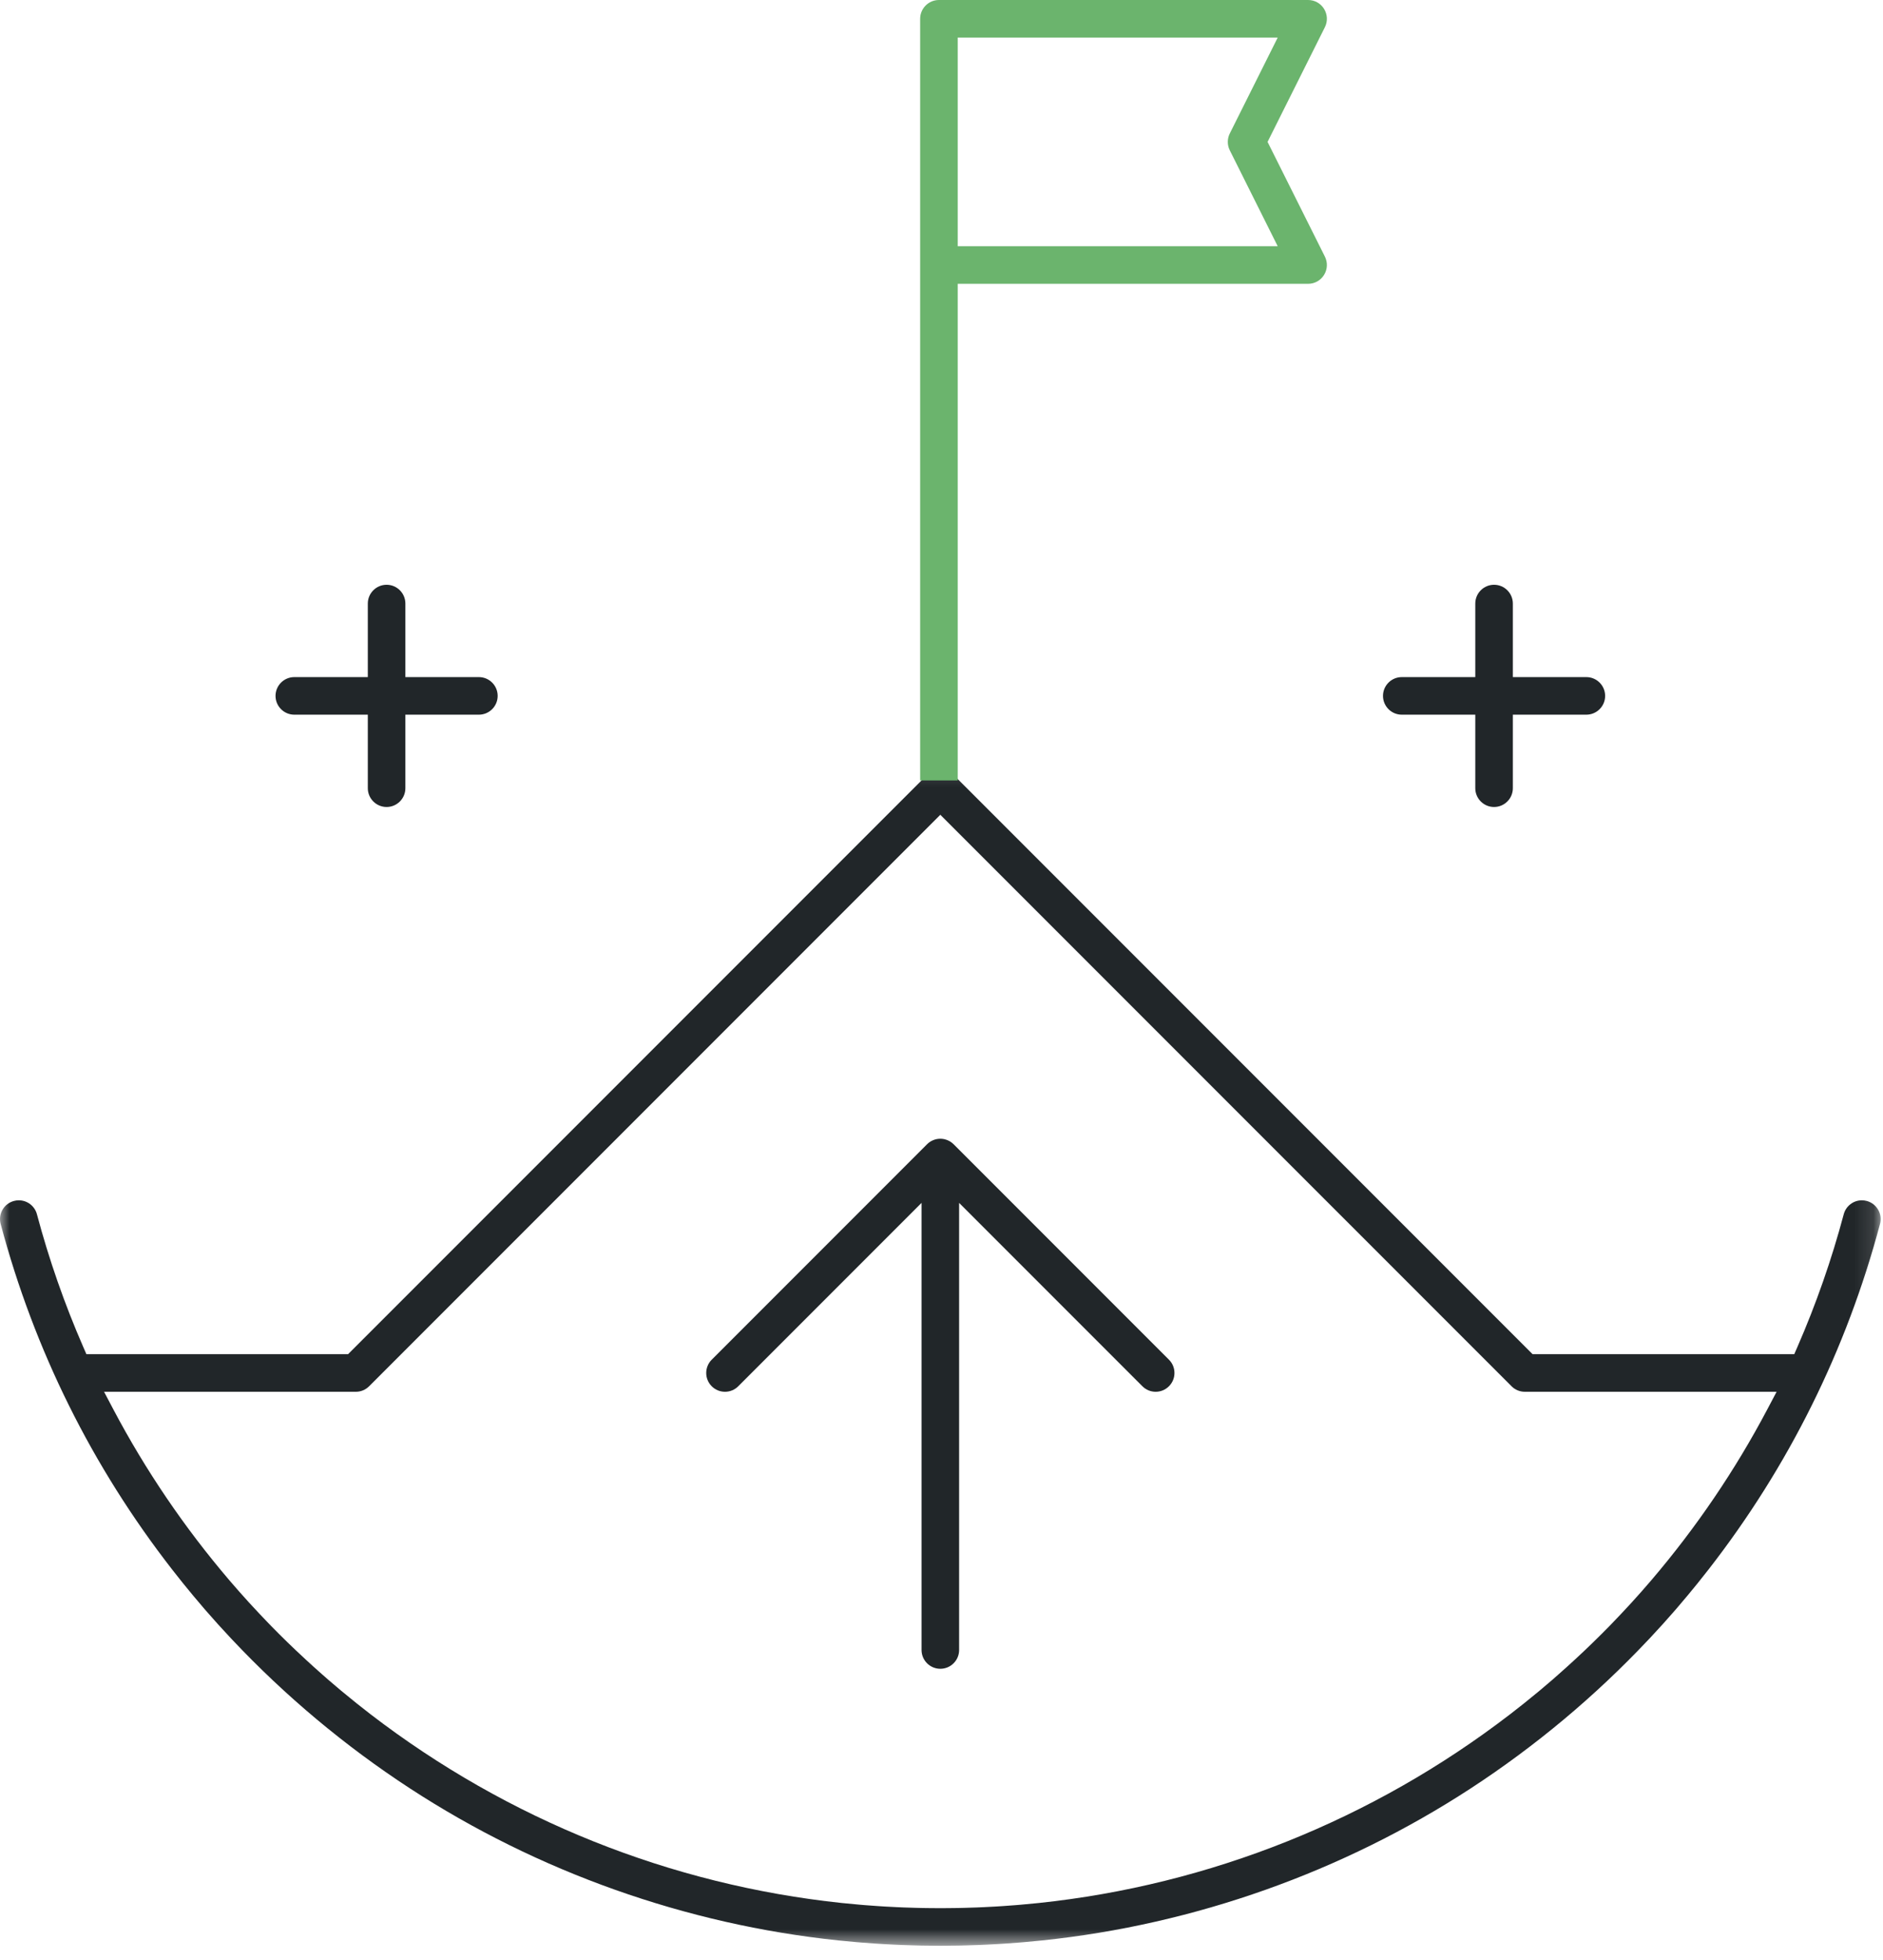 <?xml version="1.0" encoding="UTF-8"?>
<svg width="99px" height="103px" viewBox="0 0 99 103" version="1.1" xmlns="http://www.w3.org/2000/svg" xmlns:xlink="http://www.w3.org/1999/xlink">
    <!-- Generator: sketchtool 63.1 (101010) - https://sketch.com -->
    <title>9282C52C-F8C8-439C-AE84-784620416DA7</title>
    <desc>Created with sketchtool.</desc>
    <defs>
        <polygon id="path-1" points="0 0.142 98.877 0.142 98.877 62.37 0 62.37"></polygon>
    </defs>
    <g id="Page-1" stroke="none" stroke-width="1" fill="none" fill-rule="evenodd">
        <g id="1-Food-Future-Foundation---Home" transform="translate(-1002, -3584)">
            <g id="2" transform="translate(0, 3095)">
                <g id="Group-13-Copy-5" transform="translate(201, 460)">
                    <g id="Group-13">
                        <g id="Group-17">
                            <g id="Group-35-Copy-2" transform="translate(770, 0)">
                                <g id="Group-12" transform="translate(31, 29)">
                                    <g id="Group-3" transform="translate(0, 39.882)">
                                        <mask id="mask-2" fill="white">
                                            <use xlink:href="#path-1"></use>
                                        </mask>
                                        <g id="Clip-2"></g>
                                        <path d="M5.959,34.182 C7.648,37.378 9.697,40.395 12.048,43.149 L12.113,43.225 C12.416,43.579 12.737,43.941 13.065,44.302 L13.233,44.484 C13.491,44.765 13.754,45.044 14.02,45.32 C14.02,45.32 14.214,45.523 14.264,45.574 C14.516,45.832 14.795,46.11 15.117,46.424 C15.258,46.562 15.4,46.697 15.542,46.832 C15.715,46.996 15.889,47.158 16.064,47.32 C16.346,47.581 16.631,47.839 16.92,48.093 L16.984,48.149 C17.08,48.234 17.177,48.319 17.274,48.403 C17.491,48.591 17.708,48.776 17.928,48.96 L18.029,49.042 C18.516,49.447 19.005,49.838 19.484,50.206 C26.707,55.75 35.274,59.175 44.275,60.124 L44.299,60.126 C44.6,60.158 44.902,60.186 45.204,60.212 L45.479,60.235 C45.7,60.252 45.918,60.268 46.137,60.283 C46.267,60.292 46.397,60.3 46.527,60.308 C46.708,60.318 46.889,60.327 47.07,60.336 L47.121,60.339 C47.257,60.345 47.393,60.352 47.528,60.357 C47.658,60.362 47.79,60.366 47.921,60.369 L48.1,60.375 C48.236,60.379 48.373,60.383 48.51,60.385 C48.594,60.387 48.895,60.39 48.895,60.39 L49.035,60.391 C49.169,60.393 49.304,60.394 49.438,60.394 C49.573,60.394 49.708,60.393 49.842,60.391 C49.842,60.391 50.283,60.387 50.367,60.385 C50.504,60.383 50.64,60.379 50.777,60.375 L50.956,60.369 C51.087,60.366 51.219,60.362 51.349,60.357 C51.484,60.352 51.62,60.345 51.756,60.339 L51.807,60.336 C51.988,60.327 52.169,60.318 52.349,60.308 C52.48,60.3 52.61,60.292 52.741,60.283 C52.959,60.268 53.177,60.252 53.395,60.235 L53.672,60.212 C53.975,60.186 54.277,60.158 54.578,60.126 L54.602,60.124 C63.603,59.175 72.17,55.75 79.376,50.218 L79.402,50.199 C79.871,49.839 80.361,49.447 80.847,49.044 L80.949,48.96 C81.169,48.776 81.386,48.591 81.603,48.404 C81.701,48.318 81.799,48.232 81.896,48.146 L81.957,48.092 C82.245,47.839 82.53,47.581 82.813,47.32 C82.988,47.158 83.162,46.996 83.335,46.832 C83.477,46.697 83.619,46.561 83.759,46.424 C84.079,46.112 84.359,45.834 84.613,45.574 C84.663,45.523 84.856,45.32 84.856,45.32 C85.123,45.044 85.386,44.765 85.645,44.483 L85.812,44.302 C86.14,43.942 86.46,43.579 86.764,43.225 L86.828,43.15 C89.18,40.395 91.229,37.378 92.917,34.182 L93.406,33.257 L80.169,33.257 C79.905,33.257 79.657,33.154 79.471,32.968 L49.438,2.935 L19.406,32.968 C19.22,33.154 18.972,33.257 18.708,33.257 L5.471,33.257 L5.959,34.182 Z M49.438,0.142 L80.578,31.282 L94.334,31.282 L94.499,30.904 C95.483,28.648 96.303,26.301 96.935,23.929 C97.05,23.497 97.442,23.195 97.888,23.195 C97.973,23.195 98.059,23.207 98.144,23.229 C98.398,23.297 98.611,23.46 98.743,23.688 C98.876,23.916 98.911,24.182 98.843,24.437 C97.075,31.074 94.039,37.187 89.818,42.608 L89.809,42.619 C89.624,42.856 89.443,43.085 89.26,43.312 L89.221,43.36 C88.891,43.768 88.554,44.172 88.221,44.559 L88.108,44.692 L87.933,44.891 C87.767,45.08 87.601,45.268 87.433,45.455 L87.304,45.596 C87.113,45.806 86.921,46.015 86.727,46.222 L86.654,46.298 C83.868,49.254 80.73,51.878 77.327,54.098 C70.597,58.487 62.81,61.25 54.81,62.088 L54.784,62.09 C54.471,62.123 54.157,62.153 53.842,62.18 L53.556,62.203 C53.328,62.221 53.1,62.238 52.871,62.254 C52.737,62.262 52.603,62.271 52.47,62.279 C52.279,62.29 52.089,62.3 51.898,62.309 C51.742,62.316 51.585,62.324 51.429,62.33 C51.278,62.336 51.126,62.34 50.975,62.344 L50.82,62.349 C50.683,62.353 50.546,62.357 50.408,62.36 C50.314,62.361 49.963,62.364 49.963,62.364 L49.783,62.367 C49.668,62.368 49.554,62.37 49.438,62.37 C49.323,62.37 49.208,62.368 49.094,62.367 L48.753,62.363 C48.658,62.362 48.563,62.361 48.468,62.36 C48.331,62.357 48.194,62.353 48.057,62.349 L47.901,62.344 C47.75,62.34 47.599,62.336 47.448,62.33 C47.291,62.324 47.135,62.316 46.978,62.309 C46.788,62.3 46.597,62.29 46.407,62.279 C46.274,62.271 46.14,62.262 46.006,62.254 C45.777,62.238 45.549,62.221 45.32,62.203 L45.036,62.18 C44.72,62.153 44.406,62.123 44.092,62.09 L44.067,62.088 C36.066,61.25 28.28,58.487 21.55,54.098 C18.147,51.878 15.009,49.254 12.223,46.299 L12.15,46.222 C11.956,46.015 11.764,45.806 11.573,45.597 L11.442,45.453 C11.276,45.268 11.109,45.08 10.944,44.891 L10.768,44.692 L10.656,44.56 C10.322,44.172 9.986,43.768 9.654,43.358 L9.618,43.314 C9.433,43.085 9.252,42.856 9.073,42.626 L9.059,42.608 C4.838,37.187 1.802,31.074 0.034,24.437 C-0.034,24.182 0.001,23.916 0.133,23.688 C0.266,23.46 0.479,23.297 0.734,23.229 C0.818,23.206 0.904,23.195 0.989,23.195 C1.435,23.195 1.827,23.497 1.942,23.929 C2.574,26.301 3.393,28.648 4.378,30.904 L4.543,31.282 L18.299,31.282 L48.451,1.13 L49.438,0.142 Z" id="Fill-1" fill="#212629" mask="url(#mask-2)"></path>
                                    </g>
                                    <path d="M50.353,12.939 L67.176,12.939 L64.656,7.898 C64.518,7.622 64.518,7.292 64.656,7.016 L67.176,1.975 L50.353,1.975 L50.353,12.939 Z M48.378,41.012 L48.378,0.987 C48.378,0.443 48.821,4.19999987e-05 49.366,4.19999987e-05 L68.774,4.19999987e-05 C69.119,4.19999987e-05 69.433,0.175 69.614,0.468 C69.795,0.762 69.811,1.121 69.657,1.429 L66.643,7.457 L69.657,13.485 C69.811,13.793 69.795,14.152 69.614,14.446 C69.433,14.739 69.119,14.914 68.774,14.914 L50.353,14.914 L50.353,41.012 L48.378,41.012 Z" id="Fill-4" fill="#6BB46D"></path>
                                    <path d="M20.326,42.408 C19.781,42.408 19.338,41.965 19.338,41.421 L19.338,37.557 L15.473,37.557 C14.929,37.557 14.486,37.114 14.486,36.57 C14.486,36.025 14.929,35.582 15.473,35.582 L19.338,35.582 L19.338,31.718 C19.338,31.173 19.781,30.73 20.326,30.73 C20.87,30.73 21.313,31.173 21.313,31.718 L21.313,35.582 L25.178,35.582 C25.722,35.582 26.165,36.025 26.165,36.57 C26.165,37.114 25.722,37.557 25.178,37.557 L21.313,37.557 L21.313,41.421 C21.313,41.965 20.87,42.408 20.326,42.408" id="Fill-6" fill="#212629"></path>
                                    <path d="M78.551,42.408 C78.007,42.408 77.564,41.965 77.564,41.421 L77.564,37.557 L73.699,37.557 C73.155,37.557 72.712,37.114 72.712,36.57 C72.712,36.025 73.155,35.582 73.699,35.582 L77.564,35.582 L77.564,31.718 C77.564,31.173 78.007,30.73 78.551,30.73 C79.096,30.73 79.539,31.173 79.539,31.718 L79.539,35.582 L83.403,35.582 C83.948,35.582 84.391,36.025 84.391,36.57 C84.391,37.114 83.948,37.557 83.403,37.557 L79.539,37.557 L79.539,41.421 C79.539,41.965 79.096,42.408 78.551,42.408" id="Fill-8" fill="#212629"></path>
                                    <path d="M49.438,87.696 C48.894,87.696 48.451,87.253 48.451,86.708 L48.451,63.213 L38.815,72.849 C38.628,73.036 38.381,73.139 38.117,73.139 C37.853,73.139 37.605,73.036 37.419,72.849 C37.034,72.464 37.034,71.838 37.419,71.453 L48.74,60.131 C48.764,60.107 48.788,60.086 48.813,60.065 L48.893,60.006 L48.973,59.958 L49.065,59.916 L49.153,59.884 L49.245,59.861 L49.333,59.848 C49.373,59.844 49.406,59.842 49.438,59.842 C49.471,59.842 49.504,59.844 49.536,59.847 L49.631,59.861 L49.708,59.881 L49.798,59.911 L49.833,59.926 L49.906,59.96 L49.987,60.008 L50.056,60.06 C50.09,60.087 50.114,60.108 50.137,60.131 L61.458,71.453 C61.645,71.639 61.748,71.887 61.748,72.151 C61.748,72.415 61.645,72.663 61.458,72.849 C61.272,73.036 61.024,73.139 60.76,73.139 C60.496,73.139 60.249,73.036 60.062,72.849 L50.426,63.213 L50.426,86.708 C50.426,87.253 49.983,87.696 49.438,87.696" id="Fill-10" fill="#212629"></path>
                                </g>
                            </g>
                        </g>
                    </g>
                </g>
            </g>
        </g>
    </g>
</svg>